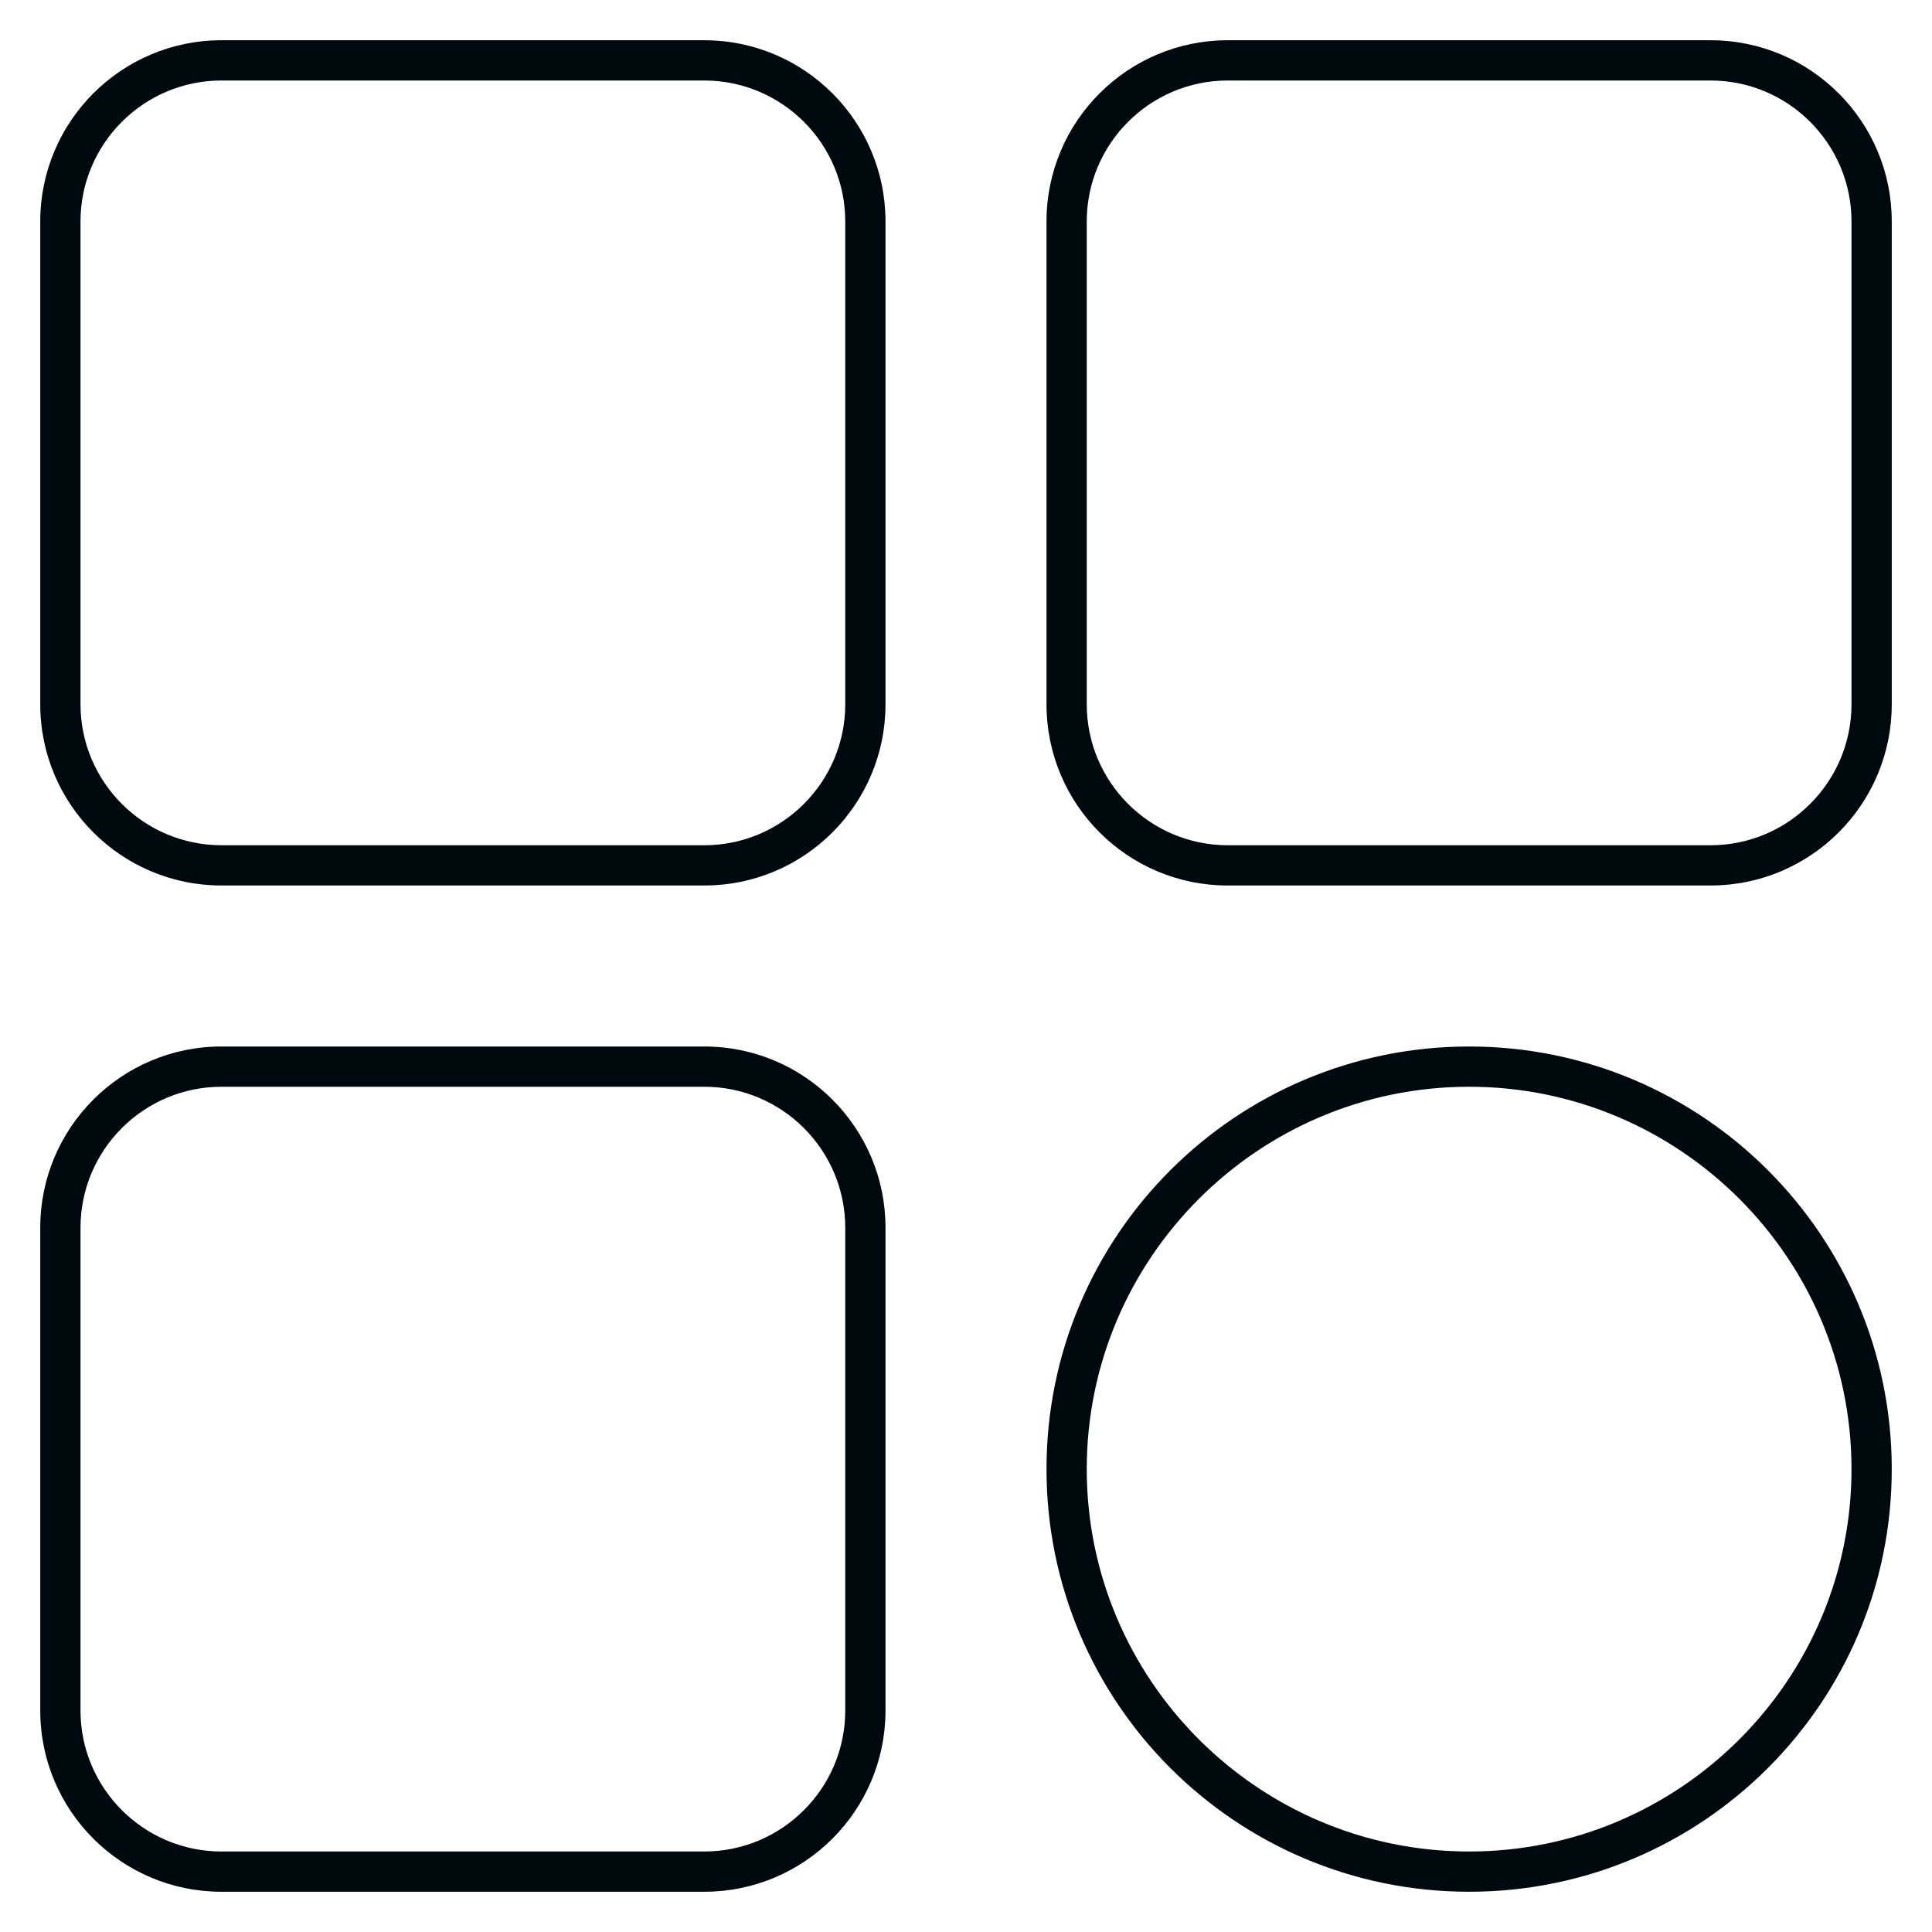 <?xml version="1.0" encoding="UTF-8"?>
<svg width="48px" height="48px" viewBox="0 0 48 48" version="1.1" xmlns="http://www.w3.org/2000/svg" xmlns:xlink="http://www.w3.org/1999/xlink">
    <!-- Generator: Sketch 60.1 (88133) - https://sketch.com -->
    <title>Tools/app-hosting_48</title>
    <desc>Created with Sketch.</desc>
    <g id="Tools/app-hosting_48" stroke="none" stroke-width="1" fill="none" fill-rule="evenodd">
        <path d="M17.497,1 C19.984,1 22,3.016 22,5.503 L22,17.497 C22,19.984 19.984,22 17.497,22 L5.503,22 C3.016,22 1,19.984 1,17.497 L1,5.503 C1,3.016 3.016,1 5.503,1 L17.497,1 Z M17.497,2 L5.503,2 C3.571,2 2,3.571 2,5.503 L2,17.497 C2,19.429 3.571,21 5.503,21 L17.497,21 C19.429,21 21,19.429 21,17.497 L21,5.503 C21,3.571 19.429,2 17.497,2 Z M42.497,1 C44.984,1 47,3.016 47,5.503 L47,17.497 C47,19.984 44.984,22 42.497,22 L30.503,22 C28.016,22 26,19.984 26,17.497 L26,5.503 C26,3.016 28.016,1 30.503,1 L42.497,1 Z M42.497,2 L30.503,2 C28.571,2 27,3.571 27,5.503 L27,17.497 C27,19.429 28.571,21 30.503,21 L42.497,21 C44.429,21 46,19.429 46,17.497 L46,5.503 C46,3.571 44.429,2 42.497,2 Z M17.497,26 C19.984,26 22,28.016 22,30.503 L22,42.497 C22,44.984 19.984,47 17.497,47 L5.503,47 C3.016,47 1,44.984 1,42.497 L1,30.503 C1,28.016 3.016,26 5.503,26 L17.497,26 Z M17.497,27 L5.503,27 C3.571,27 2,28.571 2,30.503 L2,42.497 C2,44.429 3.571,46 5.503,46 L17.497,46 C19.429,46 21,44.429 21,42.497 L21,30.503 C21,28.571 19.429,27 17.497,27 Z M36.5,26 C42.299,26 47,30.701 47,36.5 C47,42.299 42.299,47 36.5,47 C30.701,47 26,42.299 26,36.5 C26,30.701 30.701,26 36.5,26 Z M36.5,27 C31.262,27 27,31.262 27,36.5 C27,41.738 31.262,46 36.5,46 C41.738,46 46,41.738 46,36.5 C46,31.262 41.738,27 36.5,27 Z" id="app-hosting_48" fill="#00090D"></path>
    </g>
</svg>